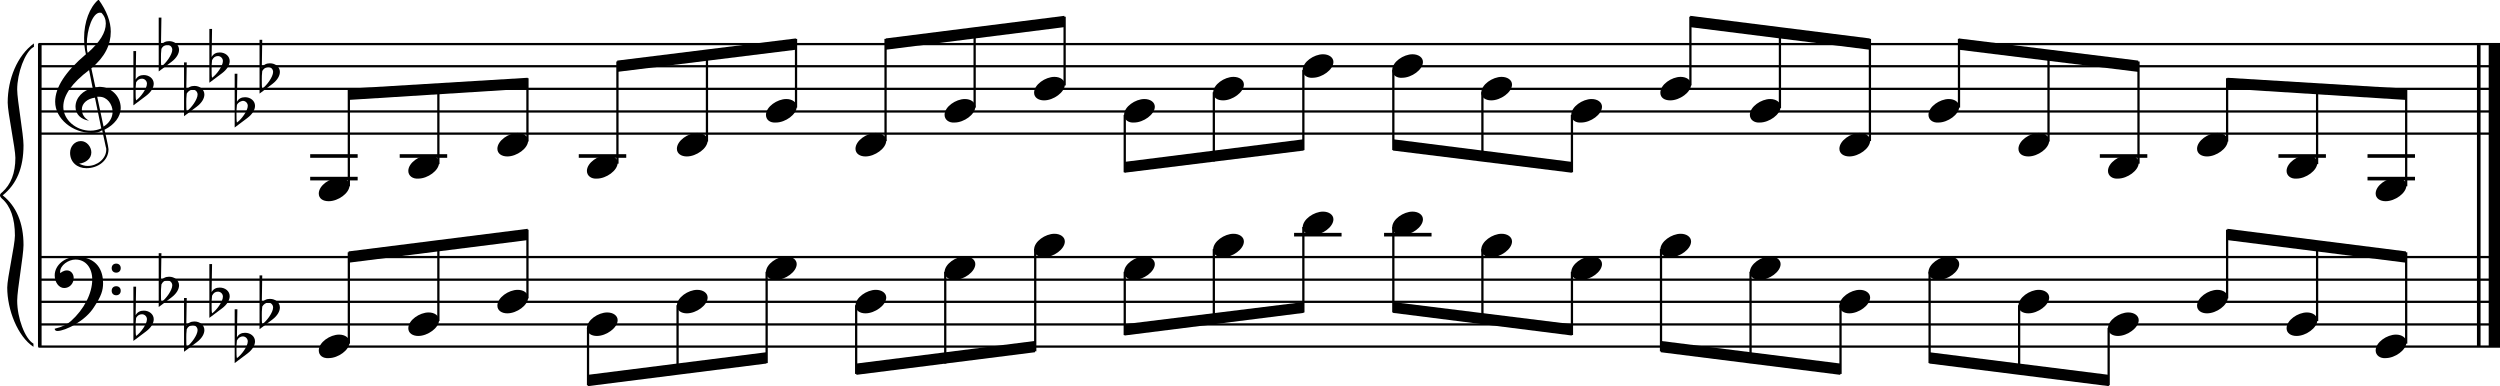 <?xml version="1.0" encoding="utf-8"?>

<!--
	ScaleBook
	Copyright (c) Leland Jansen 2015. All rights reserved.
-->

<!DOCTYPE svg PUBLIC "-//W3C//DTD SVG 1.1//EN" "http://www.w3.org/Graphics/SVG/1.1/DTD/svg11.dtd">
<svg version="1.1" id="Layer_1" xmlns="http://www.w3.org/2000/svg" xmlns:xlink="http://www.w3.org/1999/xlink" x="0px" y="0px"
	 viewBox="0 0 552.9 85.4" enable-background="new 0 0 552.9 85.4" xml:space="preserve">
<rect x="8.4" y="9.7" width="0.8" height="67"/>
<g>
	<path d="M7.4,10.4c-1.9,1.1-3.6,5.8-3.6,9.4c0,2.3,1.4,9.9,1.4,12.3c0,5-1.5,8.6-4.6,11.1c3,2.4,4.6,6.1,4.6,11
		c0,2.3-1.4,9.9-1.4,12.3c0,3.8,1.7,8.4,3.6,9.5v0.7c-3.5-2.3-5.8-8.2-5.8-13.1c0-2.1,1.7-9.4,1.7-11.5c0-3.8-1-6.6-2.9-8.2
		C0.1,43.6,0,43.4,0,43.2s0.1-0.4,0.5-0.7c1.9-1.7,2.9-4.2,2.9-7.6c0-2.1-1.7-10-1.7-12.2c0-5.2,2.1-10.4,5.8-13.1V10.4z"/>
</g>
<rect x="547.8" y="9.7" width="0.8" height="67"/>
<rect x="550.4" y="9.7" width="2.5" height="67"/>
<rect x="8.5" y="29.3" width="544.4" height="0.5"/>
<rect x="8.5" y="24.4" width="544.4" height="0.5"/>
<rect x="8.5" y="19.4" width="544.4" height="0.5"/>
<rect x="8.5" y="14.4" width="544.4" height="0.5"/>
<rect x="8.5" y="9.5" width="544.4" height="0.5"/>
<g>
	<path d="M20.3,29.4c-4.2,0-8.1-3.1-8.1-6.9c0-3.2,2.3-6.7,6.8-10.5c-0.3-1.2-0.4-2.4-0.4-3.6c0-3.5,1.2-6.8,3.2-8.5
		c1.8,2.5,2.7,4.9,2.7,7.1c0,2.9-1.3,5.6-4.3,8.1l0.9,4.2c0.5,0,0.8-0.1,0.8-0.1c2.6,0,4.8,2,4.8,4.7c0,1.9-1.4,3.7-3.6,4.8
		c0-0.1,0.9,3.8,0.9,4.3c0,2.5-2.3,4.2-4.9,4.2c-2,0-3.6-1.3-3.6-3.4c0-1.4,1-2.6,2.4-2.6c1.3,0,2.3,1.3,2.3,2.5
		c0,1.4-1.2,2.3-2.7,2.5c0.6,0.3,1.2,0.5,1.9,0.5c2.1,0,4.1-1.6,4.1-3.6c0-0.2,0-0.4-0.1-0.6l-0.8-3.7
		C21.9,29.3,21.2,29.4,20.3,29.4z M18.1,24.2c0,1,0.5,1.9,1.6,2.5c-1.8-0.3-3-1.4-3-3.1c0-2,1.7-3.7,3.8-4.1l-0.8-4
		C16,18.3,14,21,14,23.6c0,2.9,2.8,5.3,6,5.3c0.9,0,1.7-0.2,2.4-0.5L21,21.6C19.4,21.8,18.1,22.8,18.1,24.2z M22.1,2.8
		c-1.6,0-2.9,3.7-2.9,7c0,0.7,0,1.3,0.2,1.9c2.7-2.4,4-4.5,4-6.5c0-0.9-0.3-1.7-1-2.4C22.4,2.9,22.3,2.8,22.1,2.8z M24.9,24.7
		c0-1.6-1.2-3.3-2.9-3.3c-0.1,0-0.2,0-0.5,0l1.4,6.6C24.2,27.2,24.9,26,24.9,24.7z"/>
</g>
<g>
	<path d="M29.5,11.3h0.6L30,17.6c0.4-0.7,1-1,1.8-1c1.2,0,2.2,0.8,2.2,1.9c0,0.8-0.5,1.8-1.7,2.7l-2.8,2.1V11.3z M30.1,18.2
		C30,19,30,19.6,30,20.2c0,1,0,1.6,0.1,2c1-0.7,2.4-2.6,2.4-3.7c0-0.6-0.5-1.1-1.1-1.1C30.8,17.4,30.4,17.7,30.1,18.2z"/>
</g>
<g>
	<path d="M35.1,3.9h0.6l-0.1,6.2c0.4-0.7,1-1,1.8-1c1.2,0,2.2,0.8,2.2,1.9c0,0.8-0.5,1.8-1.7,2.7l-2.8,2.1V3.9z M35.7,10.8
		c-0.1,0.8-0.1,1.4-0.1,1.9c0,1,0,1.6,0.1,2c1-0.7,2.4-2.6,2.4-3.7c0-0.6-0.5-1.1-1.1-1.1C36.4,10,36,10.2,35.7,10.8z"/>
</g>
<g>
	<path d="M40.7,13.8h0.6l-0.1,6.2c0.4-0.7,1-1,1.8-1c1.2,0,2.2,0.8,2.2,1.9c0,0.8-0.5,1.8-1.7,2.7l-2.8,2.1V13.8z M41.3,20.7
		c-0.1,0.8-0.1,1.4-0.1,1.9c0,1,0,1.6,0.1,2c1-0.7,2.4-2.6,2.4-3.7c0-0.6-0.5-1.1-1.1-1.1C42,19.9,41.6,20.2,41.3,20.7z"/>
</g>
<g>
	<path d="M46.3,6.4h0.6l-0.1,6.2c0.4-0.7,1-1,1.8-1c1.2,0,2.2,0.8,2.2,1.9c0,0.8-0.5,1.8-1.7,2.7l-2.8,2.1V6.4z M46.9,13.3
		c-0.1,0.8-0.1,1.4-0.1,1.9c0,1,0,1.6,0.1,2c1-0.7,2.4-2.6,2.4-3.7c0-0.6-0.5-1.1-1.1-1.1C47.6,12.4,47.2,12.7,46.9,13.3z"/>
</g>
<g>
	<path d="M51.9,16.3h0.6l-0.1,6.2c0.4-0.7,1-1,1.8-1c1.2,0,2.2,0.8,2.2,1.9c0,0.8-0.5,1.8-1.7,2.7l-2.8,2.1V16.3z M52.4,23.2
		c-0.1,0.8-0.1,1.4-0.1,1.9c0,1,0,1.6,0.1,2c1-0.7,2.4-2.6,2.4-3.7c0-0.6-0.5-1.1-1.1-1.1C53.2,22.4,52.7,22.6,52.4,23.2z"/>
</g>
<g>
	<path d="M57.4,8.8h0.6l-0.1,6.2c0.4-0.7,1-1,1.8-1c1.2,0,2.2,0.8,2.2,1.9c0,0.8-0.5,1.8-1.7,2.7l-2.8,2.1V8.8z M58,15.7
		c-0.1,0.8-0.1,1.4-0.1,1.9c0,1,0,1.6,0.1,2c1-0.7,2.4-2.6,2.4-3.7c0-0.6-0.5-1.1-1.1-1.1C58.7,14.9,58.3,15.2,58,15.7z"/>
</g>
<polygon fill-rule="evenodd" clip-rule="evenodd" points="77.1,22.1 116.7,19.6 116.7,17.2 77.1,19.6 "/>
<polygon fill-rule="evenodd" clip-rule="evenodd" points="136.5,15.9 176,11 176,8.5 136.5,13.4 "/>
<polygon fill-rule="evenodd" clip-rule="evenodd" points="195.9,11 235.4,6 235.4,3.5 195.9,8.5 "/>
<polygon fill-rule="evenodd" clip-rule="evenodd" points="248.7,38.2 288.3,33.3 288.3,30.8 248.7,35.8 "/>
<polygon fill-rule="evenodd" clip-rule="evenodd" points="308.1,33.3 347.6,38.2 347.6,35.8 308.1,30.8 "/>
<polygon fill-rule="evenodd" clip-rule="evenodd" points="373.8,6 413.5,11 413.5,8.5 373.8,3.5 "/>
<polygon fill-rule="evenodd" clip-rule="evenodd" points="433.2,11 472.9,15.9 472.9,13.4 433.2,8.5 "/>
<polygon fill-rule="evenodd" clip-rule="evenodd" points="492.6,19.6 532.1,22.1 532.1,19.6 492.6,17.2 "/>
<rect x="8.5" y="76.4" width="544.4" height="0.5"/>
<rect x="8.5" y="71.5" width="544.4" height="0.5"/>
<rect x="8.5" y="66.5" width="544.4" height="0.5"/>
<rect x="8.5" y="61.6" width="544.4" height="0.5"/>
<rect x="8.5" y="56.6" width="544.4" height="0.5"/>
<g>
	<path d="M15.7,71c2.9-2.6,4.7-6.1,4.7-9.2c0-2.5-1.4-4.4-3.7-4.4c-1.6,0-3.4,1.3-3.4,2.7c0,0.2,0,0.3,0.1,0.3
		c-0.1,0,0.6-0.6,1.4-0.6c0.9,0,1.5,0.8,1.5,1.7c0,1.2-0.9,2.2-2.1,2.2c-1.2,0-2.1-1.3-2.1-2.8c0-2.3,2.3-4.1,4.8-4.1
		c4.7,0,5.9,3.2,5.9,5.8c0,1.6-0.4,2.9-2,5.3c-1.9,3.1-6.4,5.3-8.1,5.3c-0.4,0-0.6-0.2-0.6-0.5C13.8,72.3,14.9,71.7,15.7,71z
		 M25.7,58.3c0.6,0,1,0.4,1,1s-0.4,1-1,1s-1-0.4-1-1S25.1,58.3,25.7,58.3z M25.7,63.3c0.6,0,1,0.4,1,1s-0.4,1-1,1s-1-0.4-1-1
		S25.1,63.3,25.7,63.3z"/>
</g>
<g>
	<path d="M29.5,63.4h0.6L30,69.7c0.4-0.7,1-1,1.8-1c1.2,0,2.2,0.8,2.2,1.9c0,0.8-0.5,1.8-1.7,2.7l-2.8,2.1V63.4z M30.1,70.3
		C30,71.1,30,71.7,30,72.3c0,1,0,1.6,0.1,2c1-0.7,2.4-2.6,2.4-3.7c0-0.6-0.5-1.1-1.1-1.1C30.8,69.5,30.4,69.8,30.1,70.3z"/>
</g>
<g>
	<path d="M35.1,56h0.6l-0.1,6.2c0.4-0.7,1-1,1.8-1c1.2,0,2.2,0.8,2.2,1.9c0,0.8-0.5,1.8-1.7,2.7l-2.8,2.1V56z M35.7,62.9
		c-0.1,0.8-0.1,1.4-0.1,1.9c0,1,0,1.6,0.1,2c1-0.7,2.4-2.6,2.4-3.7c0-0.6-0.5-1.1-1.1-1.1C36.4,62,36,62.3,35.7,62.9z"/>
</g>
<g>
	<path d="M40.7,65.9h0.6l-0.1,6.2c0.4-0.7,1-1,1.8-1c1.2,0,2.2,0.8,2.2,1.9c0,0.8-0.5,1.8-1.7,2.7l-2.8,2.1V65.9z M41.3,72.8
		c-0.1,0.8-0.1,1.4-0.1,1.9c0,1,0,1.6,0.1,2c1-0.7,2.4-2.6,2.4-3.7c0-0.6-0.5-1.1-1.1-1.1C42,72,41.6,72.2,41.3,72.8z"/>
</g>
<g>
	<path d="M46.3,58.4h0.6l-0.1,6.2c0.4-0.7,1-1,1.8-1c1.2,0,2.2,0.8,2.2,1.9c0,0.8-0.5,1.8-1.7,2.7l-2.8,2.1V58.4z M46.9,65.4
		c-0.1,0.8-0.1,1.4-0.1,1.9c0,1,0,1.6,0.1,2c1-0.7,2.4-2.6,2.4-3.7c0-0.6-0.5-1.1-1.1-1.1C47.6,64.5,47.2,64.8,46.9,65.4z"/>
</g>
<g>
	<path d="M51.9,68.4h0.6l-0.1,6.2c0.4-0.7,1-1,1.8-1c1.2,0,2.2,0.8,2.2,1.9c0,0.8-0.5,1.8-1.7,2.7l-2.8,2.1V68.4z M52.4,75.3
		c-0.1,0.8-0.1,1.4-0.1,1.9c0,1,0,1.6,0.1,2c1-0.7,2.4-2.6,2.4-3.7c0-0.6-0.5-1.1-1.1-1.1C53.2,74.4,52.7,74.7,52.4,75.3z"/>
</g>
<g>
	<path d="M57.4,60.9h0.6l-0.1,6.2c0.4-0.7,1-1,1.8-1c1.2,0,2.2,0.8,2.2,1.9c0,0.8-0.5,1.8-1.7,2.7l-2.8,2.1V60.9z M58,67.8
		c-0.1,0.8-0.1,1.4-0.1,1.9c0,1,0,1.6,0.1,2c1-0.7,2.4-2.6,2.4-3.7c0-0.6-0.5-1.1-1.1-1.1C58.7,67,58.3,67.3,58,67.8z"/>
</g>
<polygon fill-rule="evenodd" clip-rule="evenodd" points="77.1,58.1 116.7,53.1 116.7,50.6 77.1,55.6 "/>
<polygon fill-rule="evenodd" clip-rule="evenodd" points="130,85.4 169.5,80.4 169.5,77.9 130,82.9 "/>
<polygon fill-rule="evenodd" clip-rule="evenodd" points="189.4,82.9 228.9,77.9 228.9,75.4 189.4,80.4 "/>
<polygon fill-rule="evenodd" clip-rule="evenodd" points="248.7,74.2 288.3,69.2 288.3,66.8 248.7,71.7 "/>
<polygon fill-rule="evenodd" clip-rule="evenodd" points="308.1,69.2 347.6,74.2 347.6,71.7 308.1,66.8 "/>
<polygon fill-rule="evenodd" clip-rule="evenodd" points="367.3,77.9 407,82.9 407,80.4 367.3,75.4 "/>
<polygon fill-rule="evenodd" clip-rule="evenodd" points="426.7,80.4 466.4,85.4 466.4,82.9 426.7,77.9 "/>
<polygon fill-rule="evenodd" clip-rule="evenodd" points="492.6,53.1 532.1,58.1 532.1,55.6 492.6,50.6 "/>
<rect x="68.6" y="34.1" width="10.5" height="0.8"/>
<rect x="68.6" y="39.1" width="10.5" height="0.8"/>
<rect x="76.9" y="19.8" width="0.5" height="21.4"/>
<g>
	<path d="M70.5,42.8c0-1.8,2.5-3.5,4.5-3.5c1.3,0,2.3,0.7,2.3,1.7c0,1.7-2.5,3.5-4.6,3.5C71.4,44.5,70.5,43.9,70.5,42.8z"/>
</g>
<rect x="88.4" y="34.1" width="10.5" height="0.8"/>
<rect x="96.7" y="18.6" width="0.5" height="17.7"/>
<g>
	<path d="M90.3,37.8c0-1.8,2.5-3.5,4.5-3.5c1.3,0,2.3,0.7,2.3,1.7c0,1.7-2.5,3.5-4.6,3.5C91.3,39.6,90.3,38.9,90.3,37.8z"/>
</g>
<rect x="116.4" y="17.3" width="0.5" height="14"/>
<g>
	<path d="M110,32.9c0-1.8,2.5-3.5,4.5-3.5c1.3,0,2.3,0.7,2.3,1.7c0,1.7-2.5,3.5-4.6,3.5C111,34.6,110,34,110,32.9z"/>
</g>
<rect x="128" y="34.1" width="10.5" height="0.8"/>
<rect x="136.3" y="13.6" width="0.5" height="22.6"/>
<g>
	<path d="M129.8,37.8c0-1.8,2.5-3.5,4.5-3.5c1.3,0,2.3,0.7,2.3,1.7c0,1.7-2.5,3.5-4.6,3.5C130.8,39.6,129.8,38.9,129.8,37.8z"/>
</g>
<rect x="156.1" y="11.1" width="0.5" height="20.2"/>
<g>
	<path d="M149.7,32.9c0-1.8,2.5-3.5,4.5-3.5c1.3,0,2.3,0.7,2.3,1.7c0,1.7-2.5,3.5-4.6,3.5C150.7,34.6,149.7,34,149.7,32.9z"/>
</g>
<rect x="175.8" y="8.6" width="0.5" height="15.2"/>
<g>
	<path d="M169.4,25.4c0-1.8,2.5-3.5,4.5-3.5c1.3,0,2.3,0.7,2.3,1.7c0,1.7-2.5,3.5-4.6,3.5C170.3,27.2,169.4,26.5,169.4,25.4z"/>
</g>
<rect x="195.6" y="8.6" width="0.5" height="22.6"/>
<g>
	<path d="M189.2,32.9c0-1.8,2.5-3.5,4.5-3.5c1.3,0,2.3,0.7,2.3,1.7c0,1.7-2.5,3.5-4.6,3.5C190.2,34.6,189.2,34,189.2,32.9z"/>
</g>
<rect x="215.3" y="6.3" width="0.5" height="17.5"/>
<g>
	<path d="M208.9,25.4c0-1.8,2.5-3.5,4.5-3.5c1.3,0,2.3,0.7,2.3,1.7c0,1.7-2.5,3.5-4.6,3.5C209.9,27.2,208.9,26.5,208.9,25.4z"/>
</g>
<rect x="235.2" y="3.7" width="0.5" height="15.2"/>
<g>
	<path d="M228.7,20.5c0-1.8,2.5-3.5,4.5-3.5c1.3,0,2.3,0.7,2.3,1.7c0,1.7-2.5,3.5-4.6,3.5C229.7,22.2,228.7,21.6,228.7,20.5z"/>
</g>
<rect x="248.5" y="25.4" width="0.5" height="12.7"/>
<g>
	<path d="M248.6,25.4c0-1.8,2.5-3.5,4.5-3.5c1.3,0,2.3,0.7,2.3,1.7c0,1.7-2.5,3.5-4.6,3.5C249.6,27.2,248.6,26.5,248.6,25.4z"/>
</g>
<rect x="268.2" y="20.4" width="0.5" height="15.3"/>
<g>
	<path d="M268.3,20.5c0-1.8,2.5-3.5,4.5-3.5c1.3,0,2.3,0.7,2.3,1.7c0,1.7-2.5,3.5-4.6,3.5C269.2,22.2,268.3,21.6,268.3,20.5z"/>
</g>
<rect x="288" y="15.5" width="0.5" height="17.7"/>
<g>
	<path d="M288.1,15.5c0-1.8,2.5-3.5,4.5-3.5c1.3,0,2.3,0.7,2.3,1.7c0,1.7-2.5,3.5-4.6,3.5C289.1,17.3,288.1,16.6,288.1,15.5z"/>
</g>
<rect x="307.9" y="15.5" width="0.5" height="17.7"/>
<g>
	<path d="M307.9,15.5c0-1.8,2.5-3.5,4.5-3.5c1.3,0,2.3,0.7,2.3,1.7c0,1.7-2.5,3.5-4.6,3.5C308.9,17.3,307.9,16.6,307.9,15.5z"/>
</g>
<rect x="327.6" y="20.4" width="0.5" height="15"/>
<g>
	<path d="M327.6,20.5c0-1.8,2.5-3.5,4.5-3.5c1.3,0,2.3,0.7,2.3,1.7c0,1.7-2.5,3.5-4.6,3.5C328.6,22.2,327.6,21.6,327.6,20.5z"/>
</g>
<rect x="347.4" y="25.4" width="0.5" height="12.7"/>
<g>
	<path d="M347.5,25.4c0-1.8,2.5-3.5,4.5-3.5c1.3,0,2.3,0.7,2.3,1.7c0,1.7-2.5,3.5-4.6,3.5C348.4,27.2,347.5,26.5,347.5,25.4z"/>
</g>
<rect x="373.6" y="3.7" width="0.5" height="15.2"/>
<g>
	<path d="M367.2,20.5c0-1.8,2.5-3.5,4.5-3.5c1.3,0,2.3,0.7,2.3,1.7c0,1.7-2.5,3.5-4.6,3.5C368.1,22.2,367.2,21.6,367.2,20.5z"/>
</g>
<rect x="393.4" y="6.2" width="0.5" height="17.7"/>
<g>
	<path d="M387,25.4c0-1.8,2.5-3.5,4.5-3.5c1.3,0,2.3,0.7,2.3,1.7c0,1.7-2.5,3.5-4.6,3.5C388,27.2,387,26.5,387,25.4z"/>
</g>
<rect x="413.3" y="8.6" width="0.5" height="22.6"/>
<g>
	<path d="M406.8,32.9c0-1.8,2.5-3.5,4.5-3.5c1.3,0,2.3,0.7,2.3,1.7c0,1.7-2.5,3.5-4.6,3.5C407.8,34.6,406.8,34,406.8,32.9z"/>
</g>
<rect x="433" y="8.6" width="0.5" height="15.2"/>
<g>
	<path d="M426.5,25.4c0-1.8,2.5-3.5,4.5-3.5c1.3,0,2.3,0.7,2.3,1.7c0,1.7-2.5,3.5-4.6,3.5C427.5,27.2,426.5,26.5,426.5,25.4z"/>
</g>
<rect x="452.8" y="11.1" width="0.5" height="20.2"/>
<g>
	<path d="M446.4,32.9c0-1.8,2.5-3.5,4.5-3.5c1.3,0,2.3,0.7,2.3,1.7c0,1.7-2.5,3.5-4.6,3.5C447.3,34.6,446.4,34,446.4,32.9z"/>
</g>
<rect x="464.4" y="34.1" width="10.5" height="0.8"/>
<rect x="472.7" y="13.6" width="0.5" height="22.6"/>
<g>
	<path d="M466.2,37.8c0-1.8,2.5-3.5,4.5-3.5c1.3,0,2.3,0.7,2.3,1.7c0,1.7-2.5,3.5-4.6,3.5C467.2,39.6,466.2,38.9,466.2,37.8z"/>
</g>
<rect x="492.3" y="17.3" width="0.5" height="14"/>
<g>
	<path d="M485.9,32.9c0-1.8,2.5-3.5,4.5-3.5c1.3,0,2.3,0.7,2.3,1.7c0,1.7-2.5,3.5-4.6,3.5C486.9,34.6,485.9,34,485.9,32.9z"/>
</g>
<rect x="503.9" y="34.1" width="10.5" height="0.8"/>
<rect x="512.2" y="18.6" width="0.5" height="17.7"/>
<g>
	<path d="M505.7,37.8c0-1.8,2.5-3.5,4.5-3.5c1.3,0,2.3,0.7,2.3,1.7c0,1.7-2.5,3.5-4.6,3.5C506.7,39.6,505.7,38.9,505.7,37.8z"/>
</g>
<rect x="523.6" y="34.1" width="10.5" height="0.8"/>
<rect x="523.6" y="39.1" width="10.5" height="0.8"/>
<rect x="531.9" y="19.8" width="0.5" height="21.4"/>
<g>
	<path d="M525.4,42.8c0-1.8,2.5-3.5,4.5-3.5c1.3,0,2.3,0.7,2.3,1.7c0,1.7-2.5,3.5-4.6,3.5C526.4,44.5,525.4,43.9,525.4,42.8z"/>
</g>
<rect x="76.9" y="55.8" width="0.5" height="20.2"/>
<g>
	<path d="M70.5,77.5c0-1.8,2.5-3.5,4.5-3.5c1.3,0,2.3,0.7,2.3,1.7c0,1.7-2.5,3.5-4.6,3.5C71.4,79.3,70.5,78.6,70.5,77.5z"/>
</g>
<rect x="96.7" y="53.3" width="0.5" height="17.7"/>
<g>
	<path d="M90.3,72.6c0-1.8,2.5-3.5,4.5-3.5c1.3,0,2.3,0.7,2.3,1.7c0,1.7-2.5,3.5-4.6,3.5C91.3,74.3,90.3,73.7,90.3,72.6z"/>
</g>
<rect x="116.4" y="50.8" width="0.5" height="15.2"/>
<g>
	<path d="M110,67.6c0-1.8,2.5-3.5,4.5-3.5c1.3,0,2.3,0.7,2.3,1.7c0,1.7-2.5,3.5-4.6,3.5C111,69.3,110,68.7,110,67.6z"/>
</g>
<rect x="129.8" y="72.5" width="0.5" height="12.7"/>
<g>
	<path d="M129.8,72.6c0-1.8,2.5-3.5,4.5-3.5c1.3,0,2.3,0.7,2.3,1.7c0,1.7-2.5,3.5-4.6,3.5C130.8,74.3,129.8,73.7,129.8,72.6z"/>
</g>
<rect x="149.6" y="67.5" width="0.5" height="15.2"/>
<g>
	<path d="M149.7,67.6c0-1.8,2.5-3.5,4.5-3.5c1.3,0,2.3,0.7,2.3,1.7c0,1.7-2.5,3.5-4.6,3.5C150.7,69.3,149.7,68.7,149.7,67.6z"/>
</g>
<rect x="169.3" y="60.1" width="0.5" height="20.2"/>
<g>
	<path d="M169.4,60.2c0-1.8,2.5-3.5,4.5-3.5c1.3,0,2.3,0.7,2.3,1.7c0,1.7-2.5,3.5-4.6,3.5C170.3,61.9,169.4,61.3,169.4,60.2z"/>
</g>
<rect x="189.1" y="67.5" width="0.5" height="15.2"/>
<g>
	<path d="M189.2,67.6c0-1.8,2.5-3.5,4.5-3.5c1.3,0,2.3,0.7,2.3,1.7c0,1.7-2.5,3.5-4.6,3.5C190.2,69.3,189.2,68.7,189.2,67.6z"/>
</g>
<rect x="208.8" y="60.1" width="0.5" height="20.3"/>
<g>
	<path d="M208.9,60.2c0-1.8,2.5-3.5,4.5-3.5c1.3,0,2.3,0.7,2.3,1.7c0,1.7-2.5,3.5-4.6,3.5C209.9,61.9,208.9,61.3,208.9,60.2z"/>
</g>
<rect x="228.7" y="55.1" width="0.5" height="22.6"/>
<g>
	<path d="M228.7,55.2c0-1.8,2.5-3.5,4.5-3.5c1.3,0,2.3,0.7,2.3,1.7c0,1.7-2.5,3.5-4.6,3.5C229.7,56.9,228.7,56.3,228.7,55.2z"/>
</g>
<rect x="248.5" y="60.1" width="0.5" height="14"/>
<g>
	<path d="M248.6,60.2c0-1.8,2.5-3.5,4.5-3.5c1.3,0,2.3,0.7,2.3,1.7c0,1.7-2.5,3.5-4.6,3.5C249.6,61.9,248.6,61.3,248.6,60.2z"/>
</g>
<rect x="268.2" y="55.1" width="0.5" height="16.6"/>
<g>
	<path d="M268.3,55.2c0-1.8,2.5-3.5,4.5-3.5c1.3,0,2.3,0.7,2.3,1.7c0,1.7-2.5,3.5-4.6,3.5C269.2,56.9,268.3,56.3,268.3,55.2z"/>
</g>
<rect x="286.2" y="51.5" width="10.5" height="0.8"/>
<rect x="288" y="50.2" width="0.5" height="18.9"/>
<g>
	<path d="M288.1,50.3c0-1.8,2.5-3.5,4.5-3.5c1.3,0,2.3,0.7,2.3,1.7c0,1.7-2.5,3.5-4.6,3.5C289.1,52,288.1,51.3,288.1,50.3z"/>
</g>
<rect x="306.1" y="51.5" width="10.5" height="0.8"/>
<rect x="307.9" y="50.2" width="0.5" height="18.9"/>
<g>
	<path d="M307.9,50.3c0-1.8,2.5-3.5,4.5-3.5c1.3,0,2.3,0.7,2.3,1.7c0,1.7-2.5,3.5-4.6,3.5C308.9,52,307.9,51.3,307.9,50.3z"/>
</g>
<rect x="327.6" y="55.1" width="0.5" height="16.3"/>
<g>
	<path d="M327.6,55.2c0-1.8,2.5-3.5,4.5-3.5c1.3,0,2.3,0.7,2.3,1.7c0,1.7-2.5,3.5-4.6,3.5C328.6,56.9,327.6,56.3,327.6,55.2z"/>
</g>
<rect x="347.4" y="60.1" width="0.5" height="14"/>
<g>
	<path d="M347.5,60.2c0-1.8,2.5-3.5,4.5-3.5c1.3,0,2.3,0.7,2.3,1.7c0,1.7-2.5,3.5-4.6,3.5C348.4,61.9,347.5,61.3,347.5,60.2z"/>
</g>
<rect x="367.1" y="55.1" width="0.5" height="22.6"/>
<g>
	<path d="M367.2,55.2c0-1.8,2.5-3.5,4.5-3.5c1.3,0,2.3,0.7,2.3,1.7c0,1.7-2.5,3.5-4.6,3.5C368.1,56.9,367.2,56.3,367.2,55.2z"/>
</g>
<rect x="386.9" y="60.1" width="0.5" height="20.2"/>
<g>
	<path d="M387,60.2c0-1.8,2.5-3.5,4.5-3.5c1.3,0,2.3,0.7,2.3,1.7c0,1.7-2.5,3.5-4.6,3.5C388,61.9,387,61.3,387,60.2z"/>
</g>
<rect x="406.8" y="67.5" width="0.5" height="15.2"/>
<g>
	<path d="M406.8,67.6c0-1.8,2.5-3.5,4.5-3.5c1.3,0,2.3,0.7,2.3,1.7c0,1.7-2.5,3.5-4.6,3.5C407.8,69.3,406.8,68.7,406.8,67.6z"/>
</g>
<rect x="426.5" y="60.1" width="0.5" height="20.2"/>
<g>
	<path d="M426.5,60.2c0-1.8,2.5-3.5,4.5-3.5c1.3,0,2.3,0.7,2.3,1.7c0,1.7-2.5,3.5-4.6,3.5C427.5,61.9,426.5,61.3,426.5,60.2z"/>
</g>
<rect x="446.3" y="67.5" width="0.5" height="15.2"/>
<g>
	<path d="M446.4,67.6c0-1.8,2.5-3.5,4.5-3.5c1.3,0,2.3,0.7,2.3,1.7c0,1.7-2.5,3.5-4.6,3.5C447.3,69.3,446.4,68.7,446.4,67.6z"/>
</g>
<rect x="466.1" y="72.5" width="0.5" height="12.7"/>
<g>
	<path d="M466.2,72.6c0-1.8,2.5-3.5,4.5-3.5c1.3,0,2.3,0.7,2.3,1.7c0,1.7-2.5,3.5-4.6,3.5C467.2,74.3,466.2,73.7,466.2,72.6z"/>
</g>
<rect x="492.3" y="50.8" width="0.5" height="15.2"/>
<g>
	<path d="M485.9,67.6c0-1.8,2.5-3.5,4.5-3.5c1.3,0,2.3,0.7,2.3,1.7c0,1.7-2.5,3.5-4.6,3.5C486.9,69.3,485.9,68.7,485.9,67.6z"/>
</g>
<rect x="512.2" y="53.3" width="0.5" height="17.7"/>
<g>
	<path d="M505.7,72.6c0-1.8,2.5-3.5,4.5-3.5c1.3,0,2.3,0.7,2.3,1.7c0,1.7-2.5,3.5-4.6,3.5C506.7,74.3,505.7,73.7,505.7,72.6z"/>
</g>
<rect x="531.9" y="55.8" width="0.5" height="20.2"/>
<g>
	<path d="M525.4,77.5c0-1.8,2.5-3.5,4.5-3.5c1.3,0,2.3,0.7,2.3,1.7c0,1.7-2.5,3.5-4.6,3.5C526.4,79.3,525.4,78.6,525.4,77.5z"/>
</g>
</svg>
